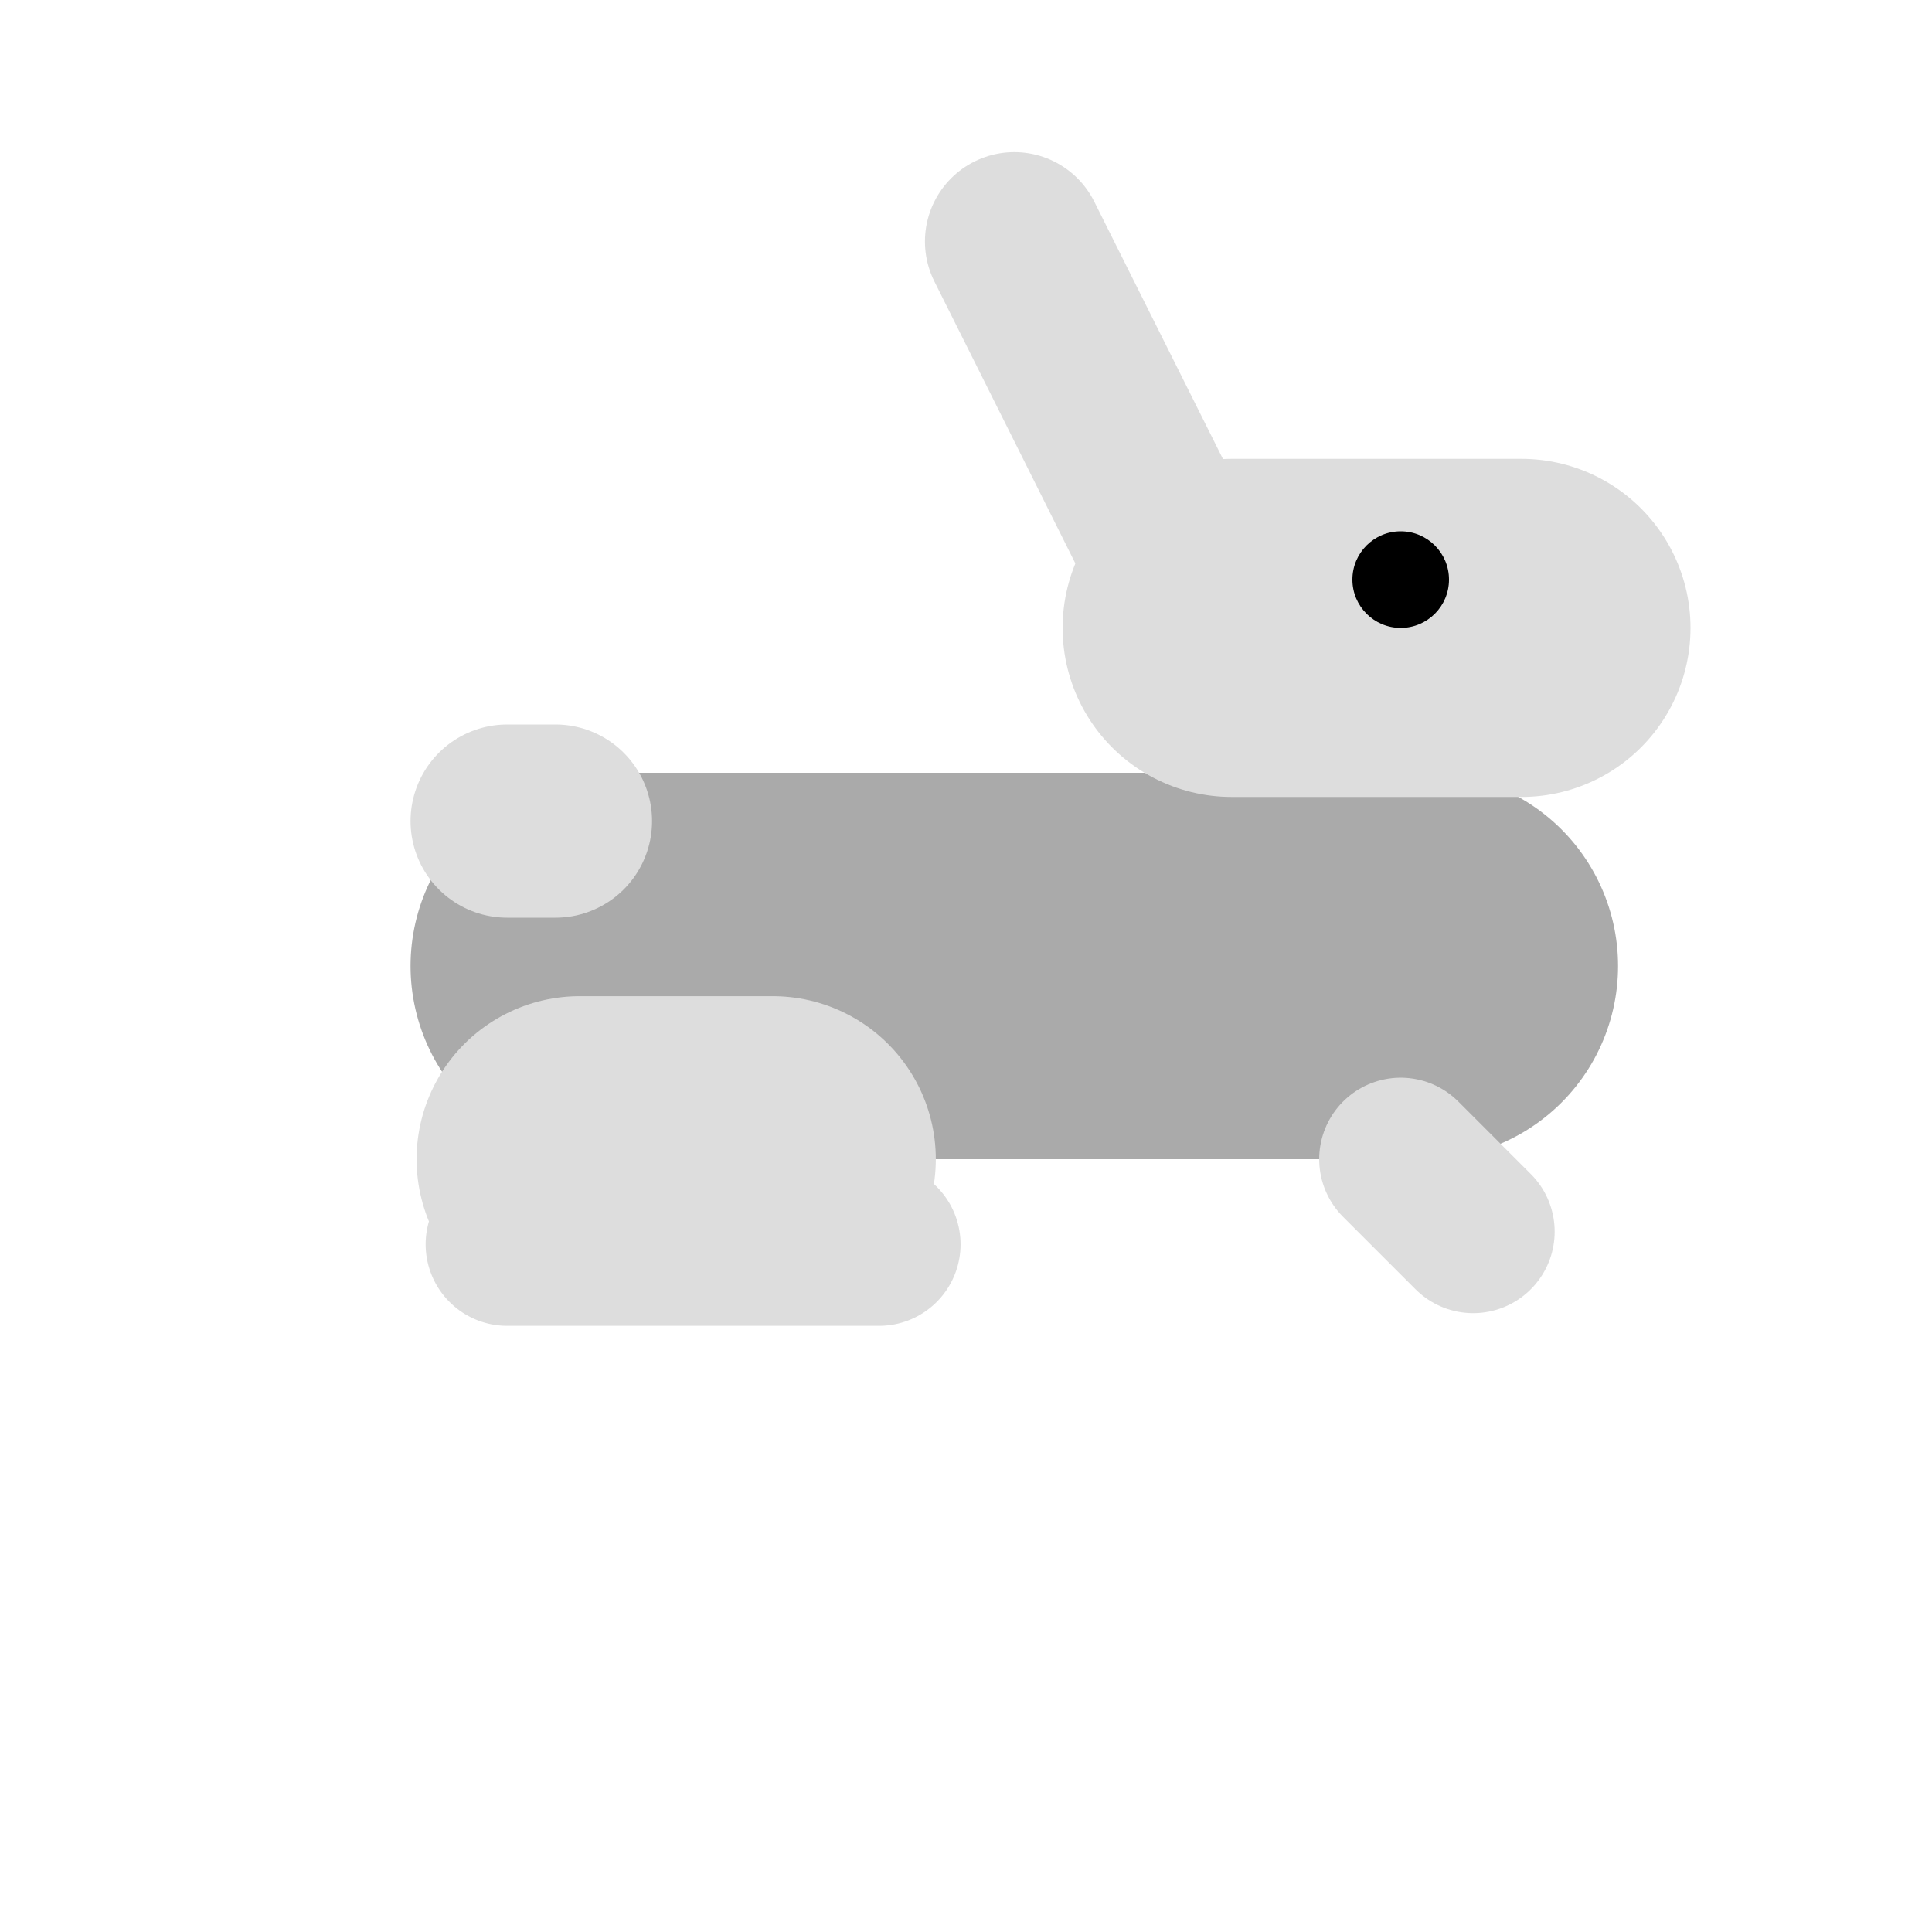 <svg xmlns="http://www.w3.org/2000/svg" width="400" height="400">
  <!-- Body -->
  <line x1="125" y1="200" x2="295" y2="200" stroke="#aaa" stroke-width="80" stroke-linecap="round" />
  
  <!-- Head -->
  <line x1="255" y1="130" x2="315" y2="130" stroke="#ddd" stroke-width="70" stroke-linecap="round" />
  
  <!-- Eye -->
  <circle cx="290" cy="120" r="10" fill="black" />
  
  <!-- Ear -->
  <line x1="240" y1="110" x2="210" y2="50" stroke="#ddd" stroke-width="37" stroke-linecap="round" />
  
  <!-- Tail -->
  <line x1="105" y1="170" x2="115" y2="170" stroke="#ddd" stroke-width="40" stroke-linecap="round" />
  
  <!-- Feet -->
  <line x1="120" y1="240" x2="160" y2="240" stroke="#ddd" stroke-width="67.5" stroke-linecap="round" />
  <line x1="105" y1="257.625" x2="182" y2="257.625" stroke="#ddd" stroke-width="33.75" stroke-linecap="round" />
  <line x1="290" y1="240" x2="305" y2="255" stroke="#ddd" stroke-width="33.75" stroke-linecap="round" />
</svg>
